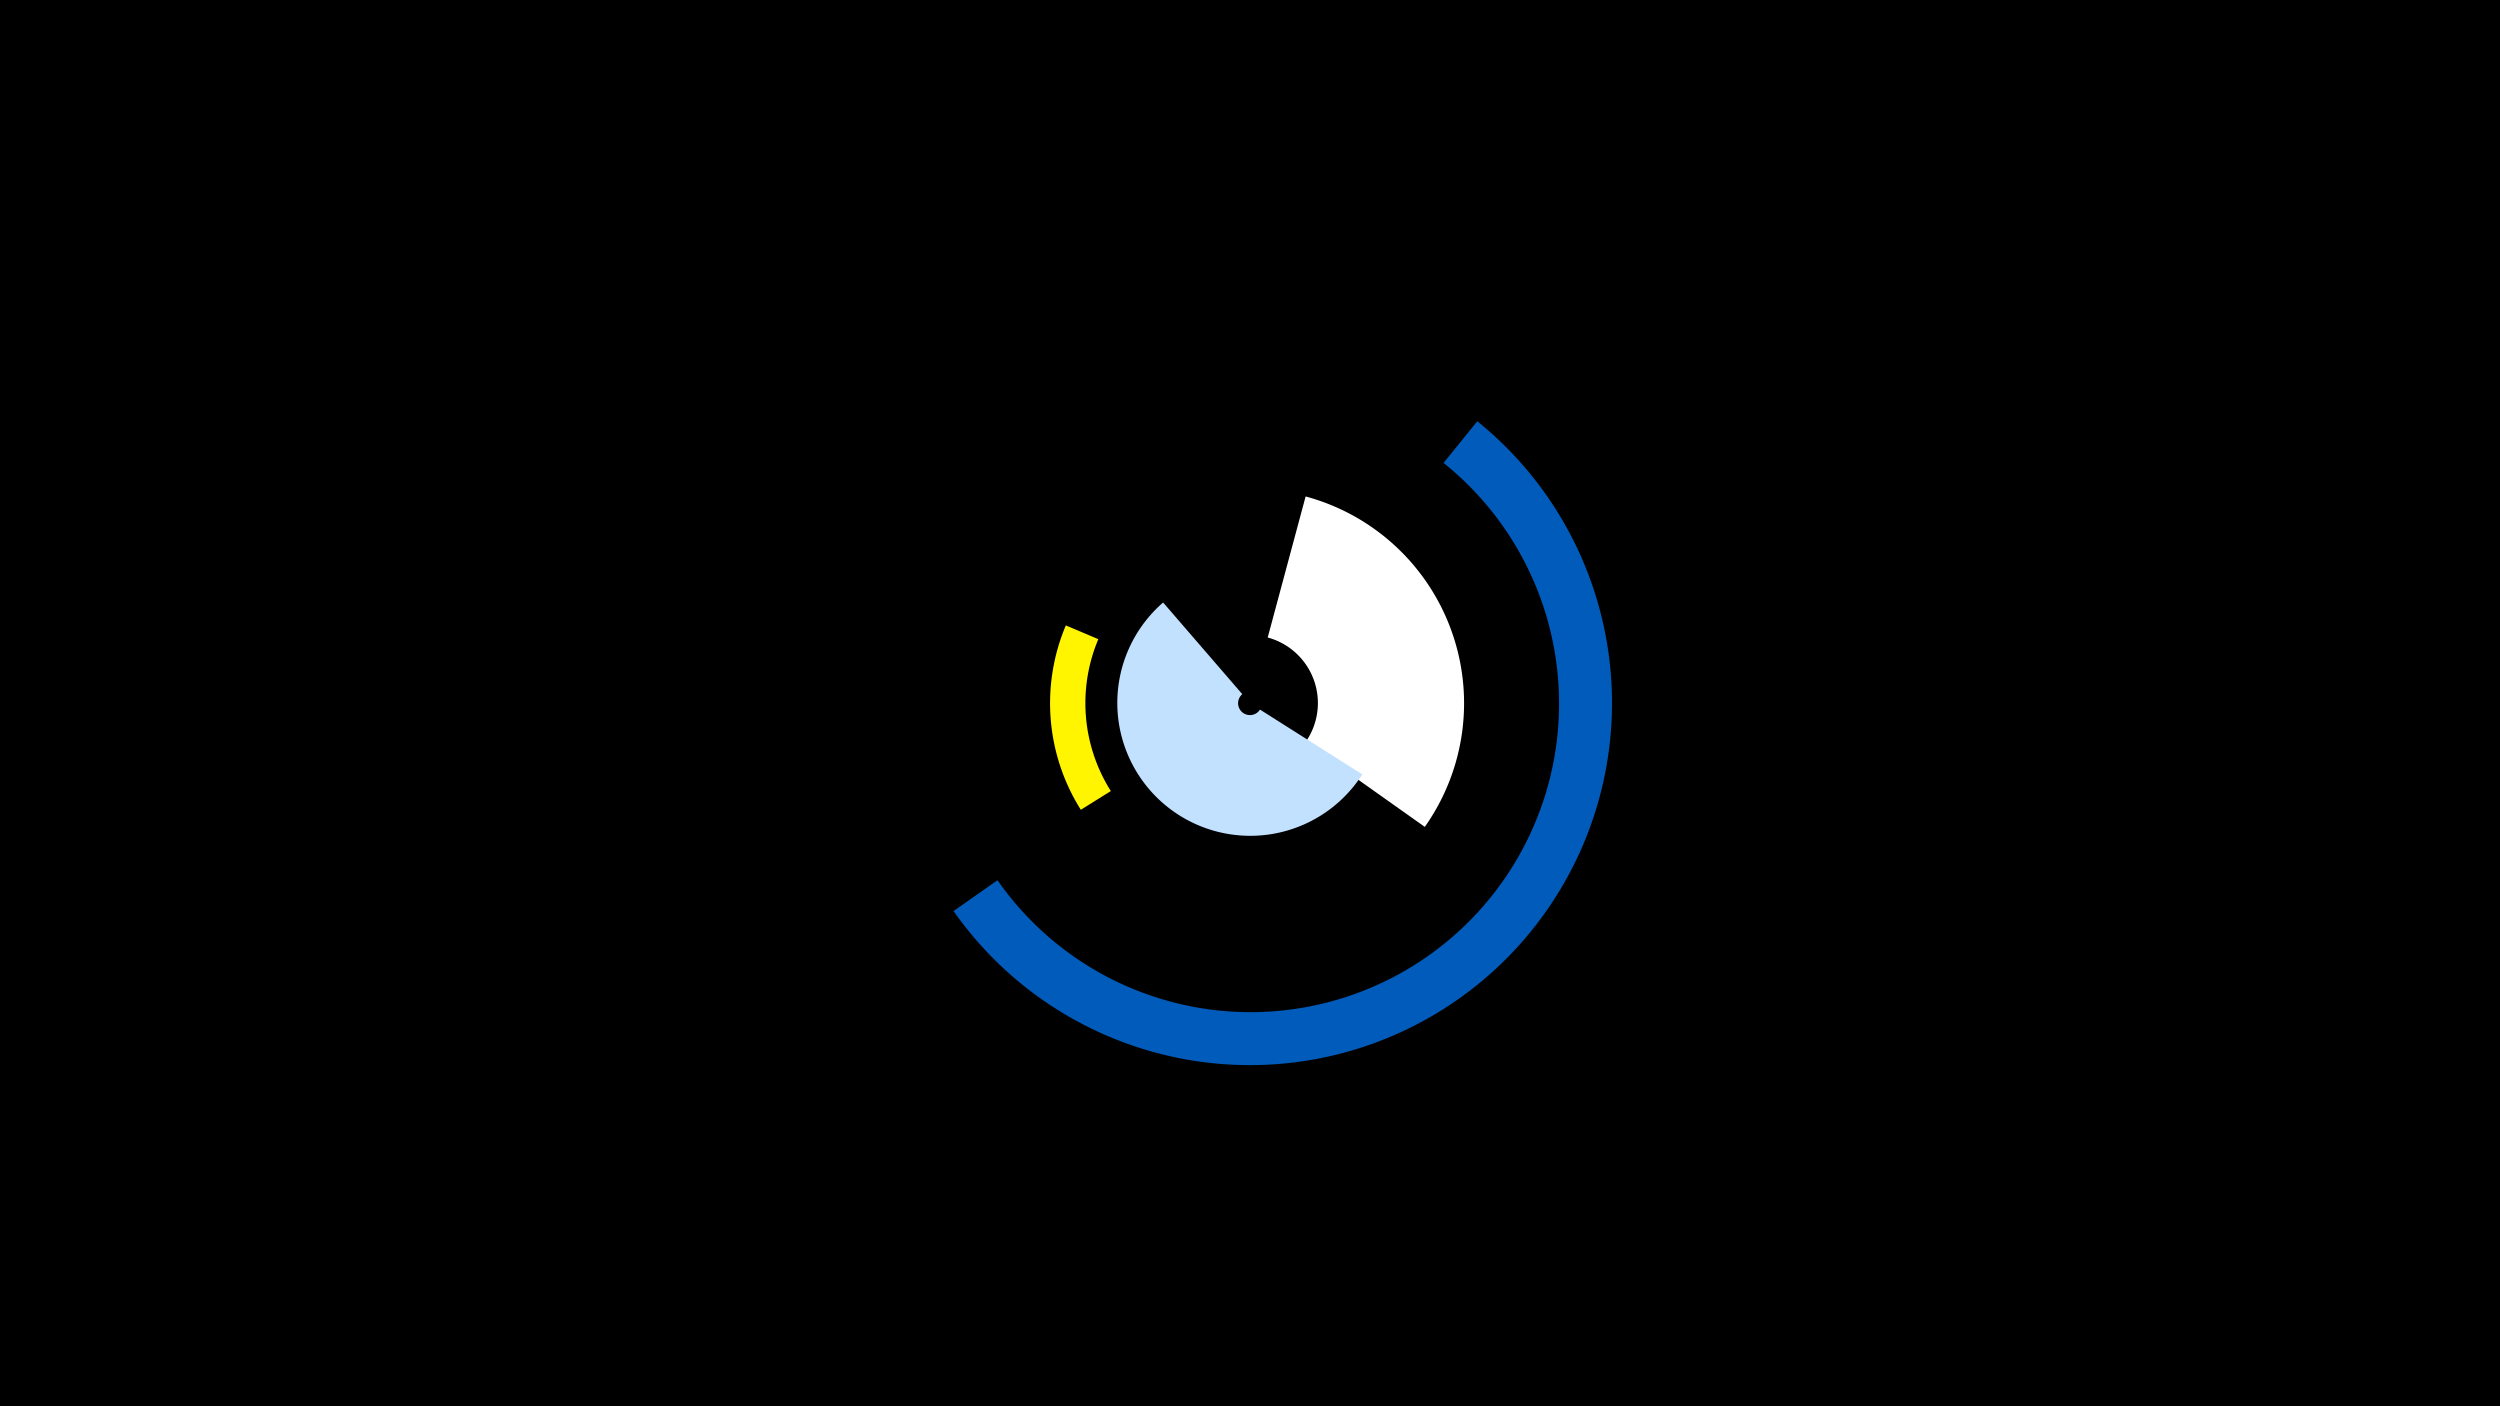 <svg width="1200" height="675" viewBox="-500 -500 1200 675" xmlns="http://www.w3.org/2000/svg"><title>19475-10272579813</title><path d="M-500-500h1200v675h-1200z" fill="#000"/><path d="M18.8-111.3a96 96 0 0 1-7.2-88.5l15.6 6.6a79 79 0 0 0 6 72.9z" fill="#fff500"/><path d="M126.7-261.7a102.8 102.8 0 0 1 57.2 158.6l-57.3-40.6a32.6 32.6 0 0 0-18.1-50.3z" fill="#fff"/><path d="M153.9-128.3a63.8 63.8 0 1 1-95.6-82.5l38 44a5.7 5.7 0 1 0 8.5 7.4z" fill="#c2e1ff"/><path d="M209.1-297.8a173.8 173.8 0 1 1-251.4 235.1l21.1-14.8a148.1 148.1 0 1 0 214.1-200.3z" fill="#005bbb"/></svg>